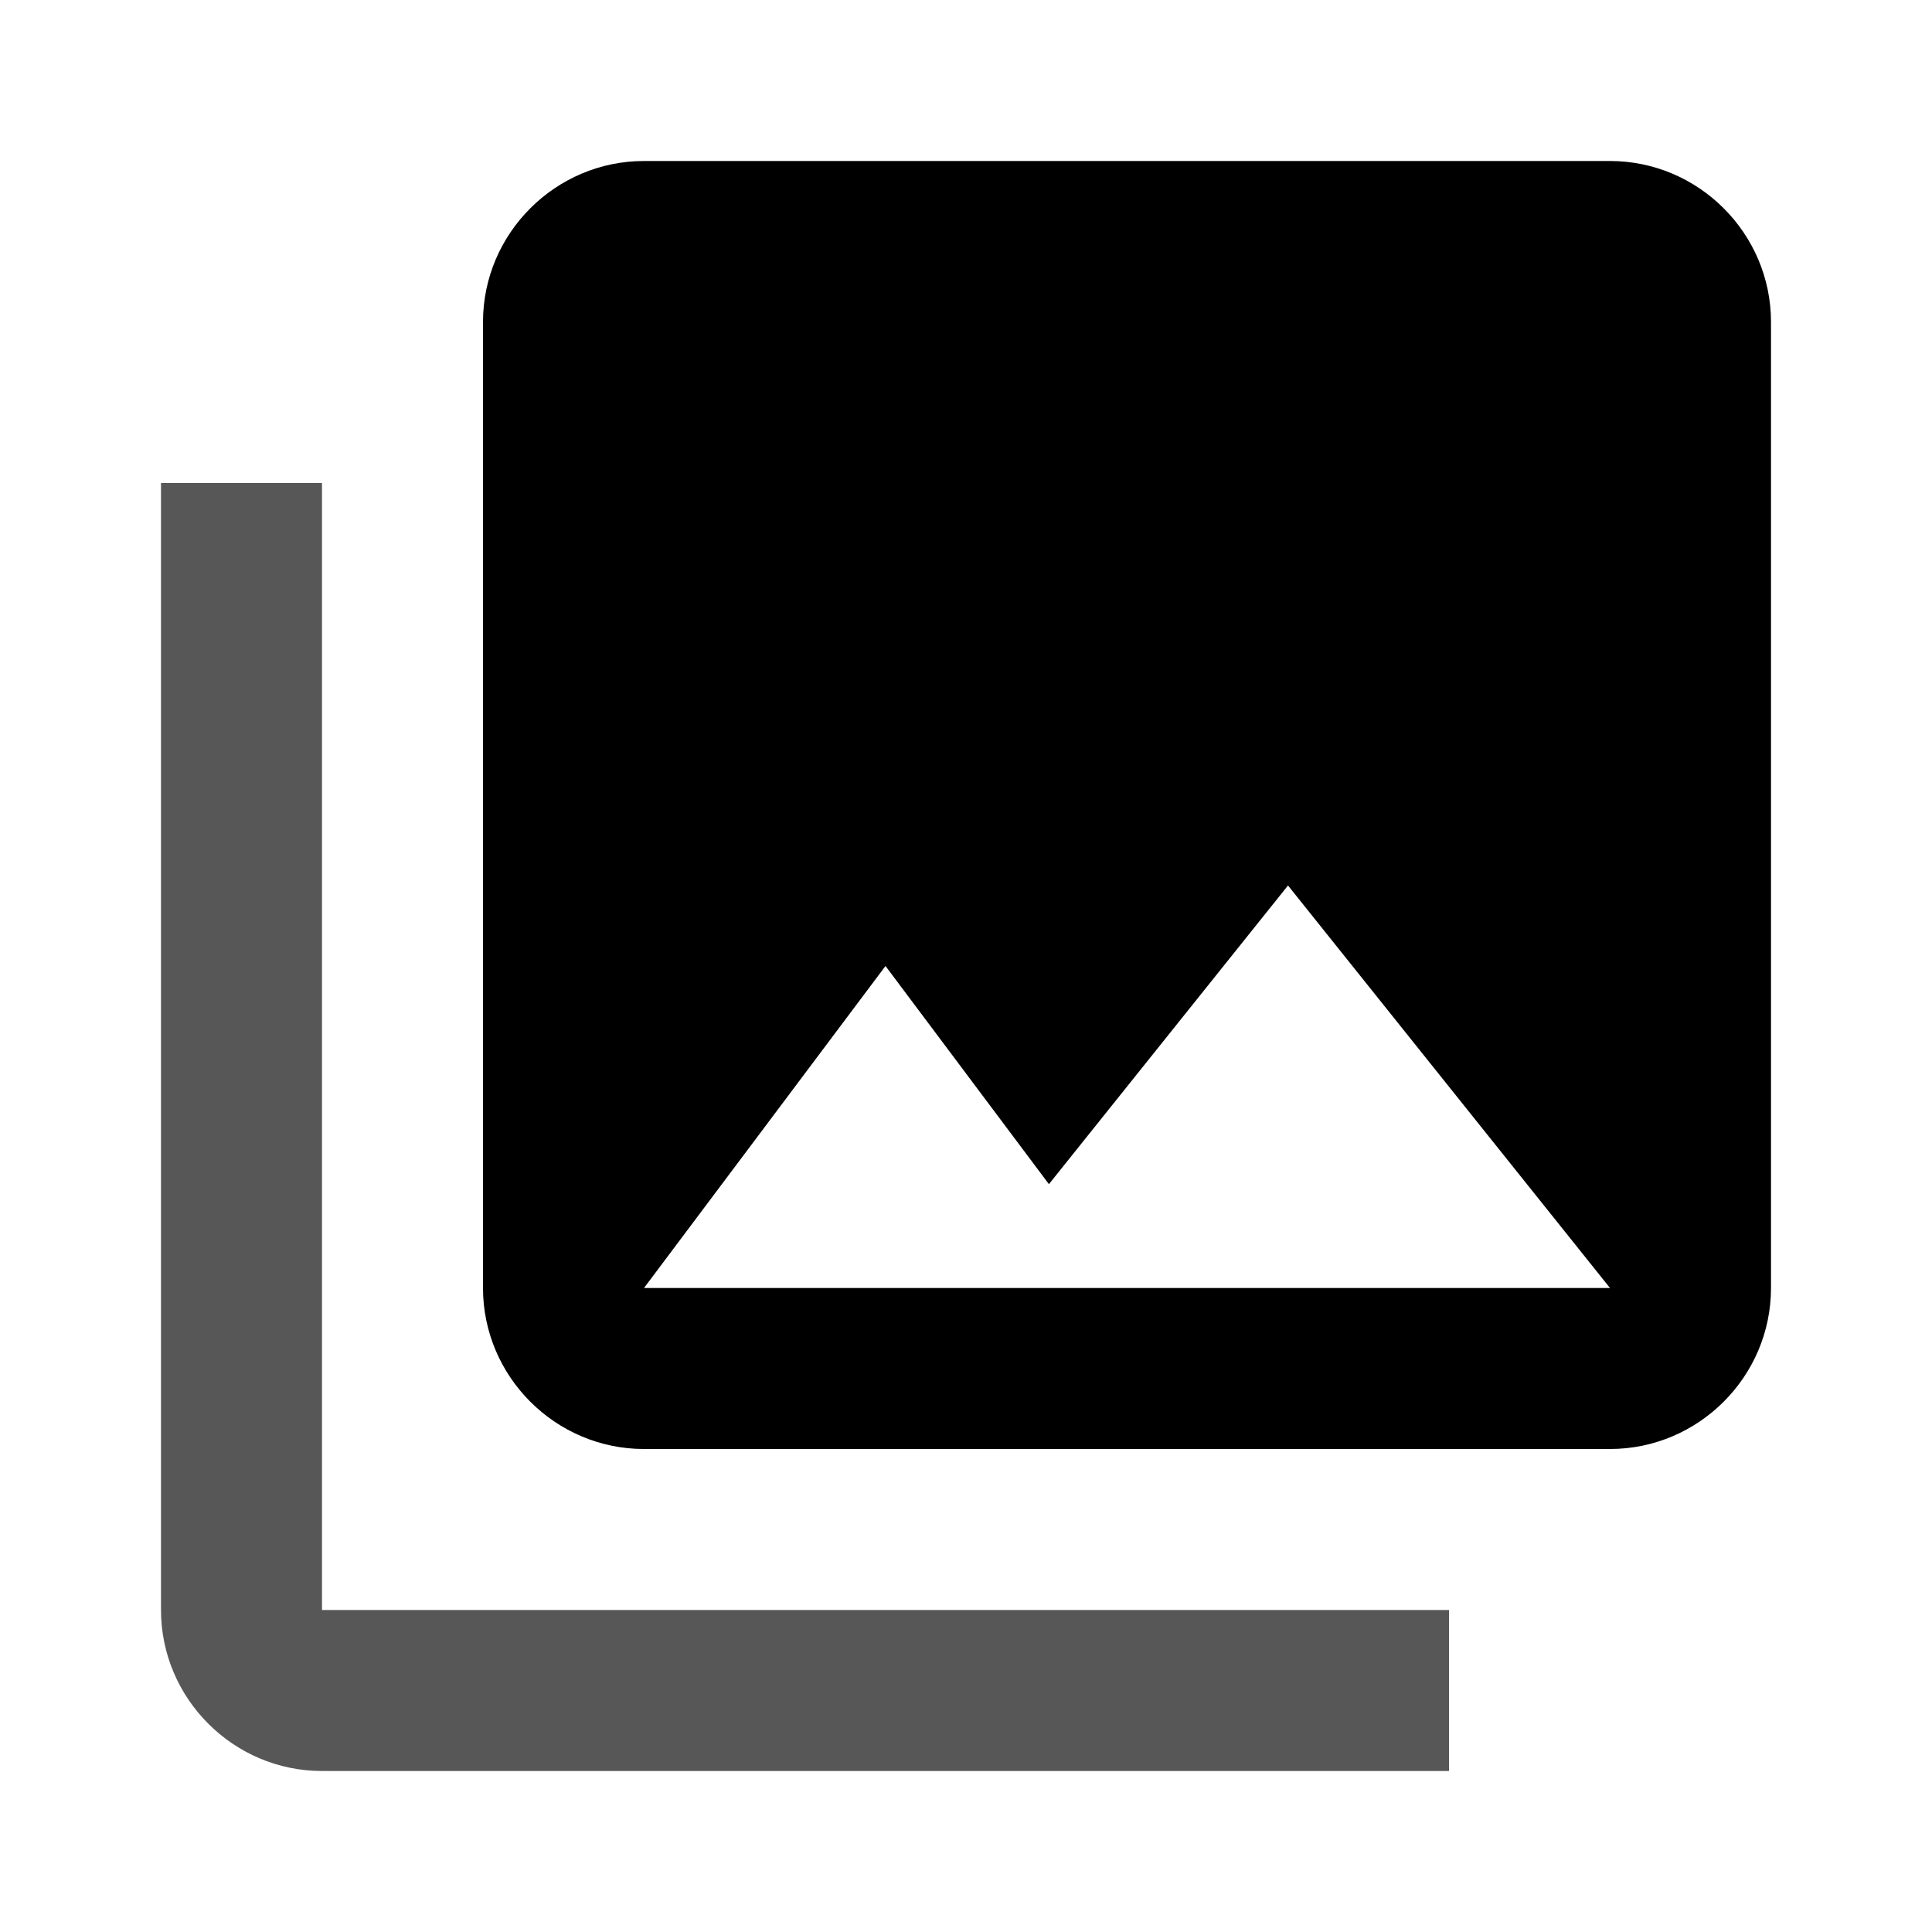 <?xml version="1.0" encoding="UTF-8" standalone="no"?>
<svg
   width="24"
   height="24"
   viewBox="0 0 24 24"
   version="1.1"
   id="svg6"
   xmlns:inkscape="http://www.inkscape.org/namespaces/inkscape"
   xmlns:sodipodi="http://sodipodi.sourceforge.net/DTD/sodipodi-0.dtd"
   xmlns="http://www.w3.org/2000/svg"
   xmlns:svg="http://www.w3.org/2000/svg">
  <path
     d="M 22,16 V 4 C 22,2.9 21.1,2 20,2 H 8 C 6.9,2 6,2.9 6,4 v 12 c 0,1.1 0.9,2 2,2 h 12 c 1.1,0 2,-0.9 2,-2 z M 11,12 13.03,14.71 16,11 20,16 H 8 Z"
     id="path4"
     sodipodi:nodetypes="ssssssssscccccc" />
  <path
     d="m 2,6 v 14 c 0,1.1 0.9,2 2,2 H 18 V 20 H 4 V 6 Z"
     id="path4-3"
     sodipodi:nodetypes="cssccccc"
     style="opacity:0.66" />
</svg>

